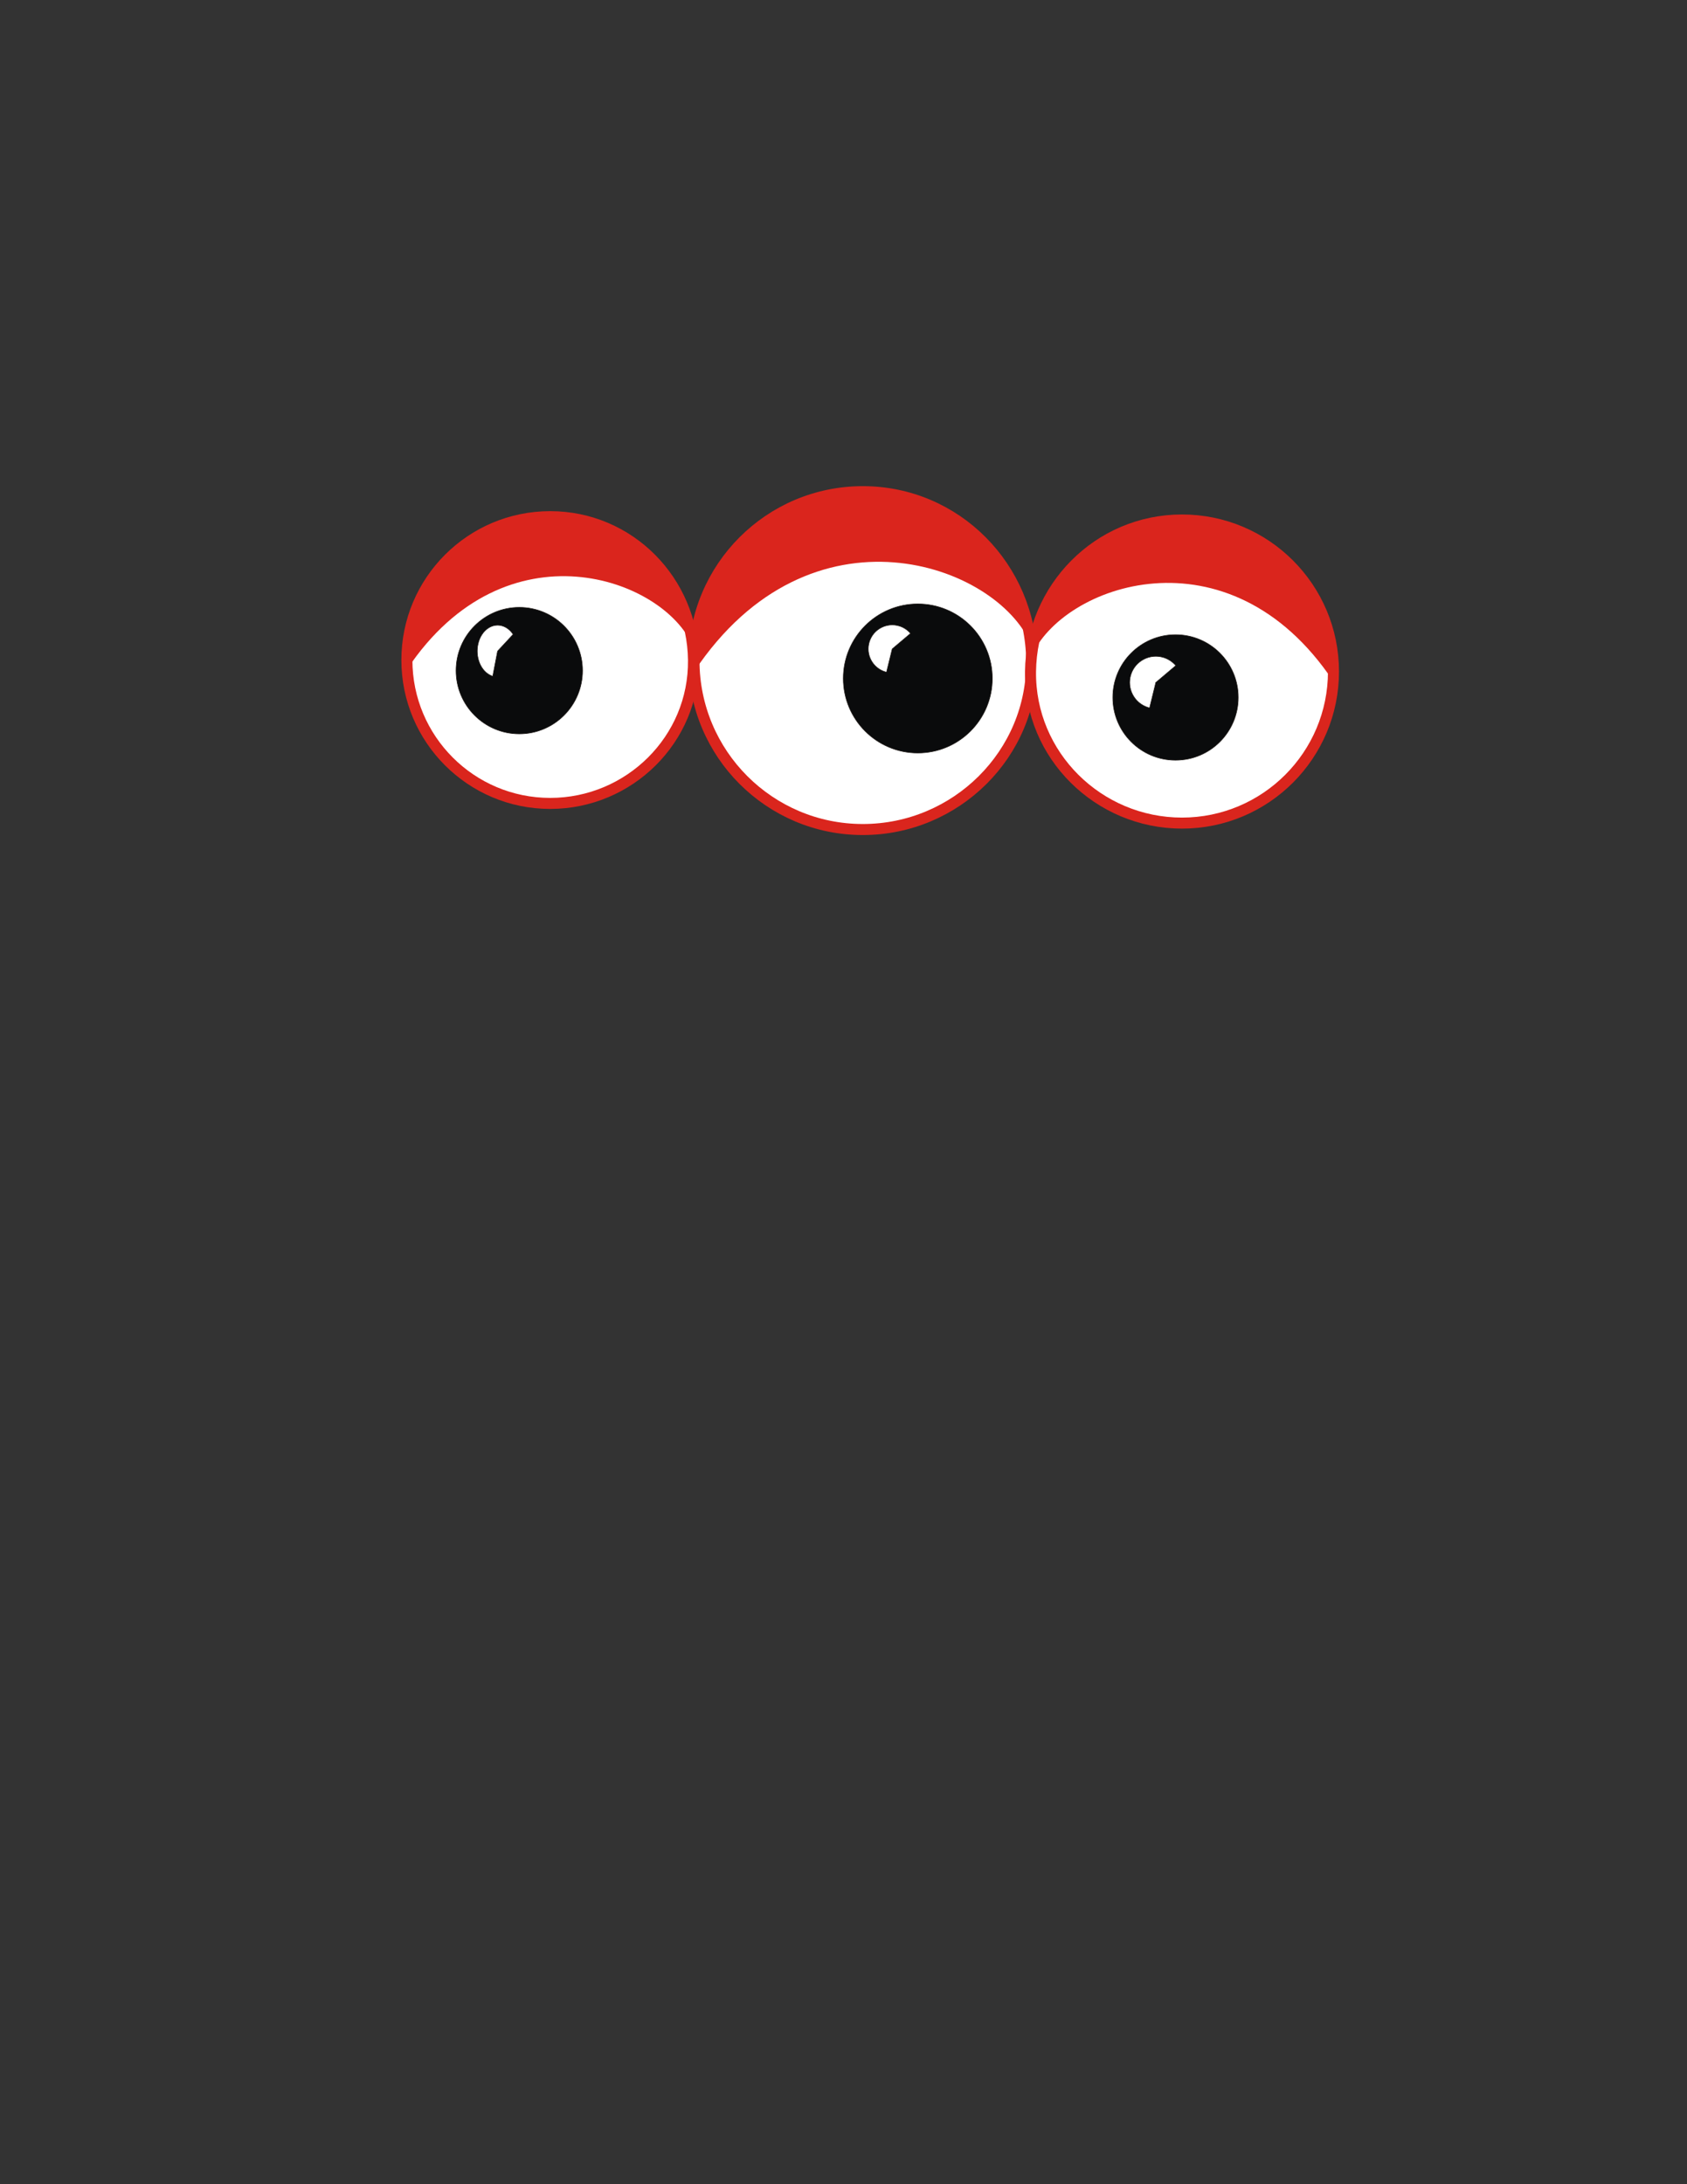<?xml version="1.0" encoding="UTF-8"?>
<!DOCTYPE svg PUBLIC "-//W3C//DTD SVG 1.1//EN" "http://www.w3.org/Graphics/SVG/1.1/DTD/svg11.dtd">
<!-- Creator: CorelDRAW -->
<svg xmlns="http://www.w3.org/2000/svg" xml:space="preserve" width="215.9mm" height="279.4mm" style="shape-rendering:geometricPrecision; text-rendering:geometricPrecision; image-rendering:optimizeQuality; fill-rule:evenodd; clip-rule:evenodd"
viewBox="0 0 215.9 279.4">
 <rect x="0" y="0" width="215.9" height="279.4" fill="#333333" stroke="none"/>
 <defs>
  <style type="text/css">
   <![CDATA[
    .str1 {stroke:#1F1A17;stroke-width:0.076}
    .str0 {stroke:#DA251D;stroke-width:1.411}
    .fil2 {fill:#0A0B0C}
    .fil1 {fill:#DA251D}
    .fil3 {fill:white}
    .fil0 {fill:white}
   ]]>
  </style>
 </defs>
 <g id="cuerpo">
  <path class="fil0 str0" d="M110.423 62.894c11.932,0 21.465,9.677 21.609,21.609 0.144,11.932 -9.677,21.609 -21.609,21.609 -11.932,0 -21.609,-9.677 -21.609,-21.609 0,-11.932 9.677,-21.609 21.609,-21.609z"/>
  <path class="fil1" d="M88.856 85.871c-0.819,-26.098 38.003,-33.282 43.076,-3.455 -4.325,-10.264 -28.182,-18.833 -43.076,3.455z"/>
  <circle class="fil2 str1" cx="117.46" cy="86.787" r="9.532"/>
  <path class="fil3 str1" d="M114.188 83.008l-0.731 2.982c-0.062,-0.015 -0.125,-0.033 -0.186,-0.052 -1.618,-0.506 -2.519,-2.229 -2.013,-3.847 0.506,-1.618 2.229,-2.519 3.847,-2.013 0.556,0.174 1.052,0.504 1.428,0.949l-2.345 1.981z"/>
  <path class="fil0 str0" d="M151.271 66.517c-10.705,0 -19.258,8.681 -19.387,19.386 -0.129,10.705 8.681,19.387 19.387,19.387 10.705,0 19.386,-8.681 19.386,-19.387 0,-10.705 -8.681,-19.386 -19.386,-19.386z"/>
  <path class="fil1" d="M170.619 87.131c0.735,-23.413 -34.094,-29.859 -38.645,-3.099 3.88,-9.208 25.283,-16.896 38.645,3.099z"/>
  <circle class="fil2 str1" cx="150.443" cy="89.218" r="8.025"/>
  <path class="fil3 str1" d="M147.923 87.305l-0.798 3.254c-0.067,-0.017 -0.136,-0.036 -0.203,-0.057 -1.766,-0.553 -2.749,-2.433 -2.197,-4.198 0.552,-1.766 2.432,-2.749 4.198,-2.197 0.607,0.19 1.148,0.55 1.558,1.035l-2.559 2.163z"/>
  <path class="fil0 str0" d="M70.413 66.092c10.127,0 18.218,8.213 18.34,18.34 0.122,10.127 -8.213,18.34 -18.34,18.34 -10.127,0 -18.34,-8.213 -18.34,-18.34 0,-10.127 8.213,-18.34 18.34,-18.34z"/>
  <path class="fil1" d="M52.109 85.593c-0.695,-22.149 32.254,-28.247 36.559,-2.932 -3.671,-8.711 -23.918,-15.984 -36.559,2.932z"/>
  <circle class="fil2 str1" cx="66.459" cy="85.785" r="8.09"/>
  <path class="fil3 str1" d="M63.682 83.288l-0.62 3.22c-0.053,-0.017 -0.106,-0.035 -0.158,-0.056 -1.373,-0.547 -2.138,-2.407 -1.708,-4.154 0.43,-1.747 1.892,-2.721 3.265,-2.174 0.472,0.188 0.893,0.544 1.212,1.024l-1.99 2.14z"/>
 </g>
</svg>
